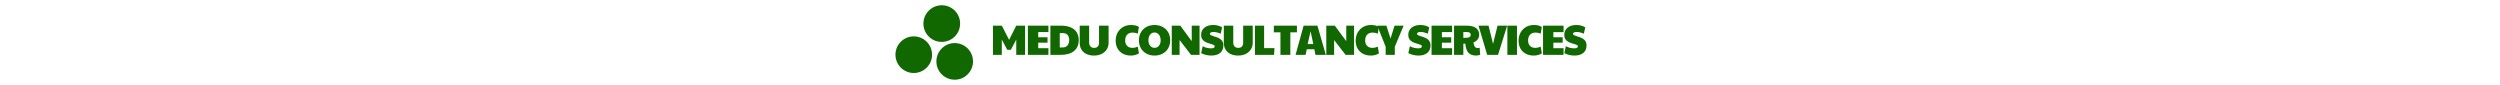 <svg xmlns="http://www.w3.org/2000/svg" version="1.1" xmlns:xlink="http://www.w3.org/1999/xlink" width="2000" height="68" viewBox="0 0 2000 68"><svg xml:space="preserve" width="2000" height="68" data-version="2" data-id="lg_jV8y6JHq22Z6S88Fvd" viewBox="0 0 587 68" x="0" y="0"><rect width="100%" height="100%" fill="transparent"></rect><rect width="495" height="38.42" x="-247.5" y="-19.21" fill="none" rx="0" ry="0" transform="translate(334 33.73)"></rect><path fill="#126800" d="M94.94 43.91h-7.07v-23.4h7.07l5.85 11.36 5.71-11.36h7.07v23.4h-7.07V31.67l-4.32 8.16h-2.89l-4.35-8.16zm37.3 0h-16.42v-23.4h16.42v5.17h-8.16v4.15h7.45v4.28h-7.45v4.46h8.16zm9.35 0h-7.79v-23.4h8.13q5.1 0 8.31 1.47 3.22 1.46 4.73 4.04 1.51 2.59 1.51 6.02 0 5.61-3.69 8.74t-11.2 3.13m-.27-17.45v11.5h2.17q2.72 0 4.05-1.65t1.33-4.34q0-2.48-1.28-3.99-1.27-1.52-4.1-1.52zm27.37 17.99q-3.4 0-5.99-1.22-2.58-1.23-4.01-3.52-1.43-2.3-1.43-5.49V20.51h7.55v13.37q0 2.27 1.11 3.35 1.1 1.07 2.9 1.07 1.91 0 2.91-1.09t1-2.99V20.51h7.65v13.71q0 3.02-1.49 5.33-1.5 2.32-4.13 3.61-2.64 1.29-6.07 1.29m29.51 0q-3.67 0-6.41-1.48t-4.25-4.16q-1.51-2.69-1.51-6.26 0-3.67 1.58-6.49 1.58-2.83 4.35-4.44 2.77-1.62 6.38-1.62 4.01 0 6.29 1.57l-.92 5.4q-.99-.47-2.06-.69t-2.02-.22q-2.79 0-4.39 1.66-1.6 1.67-1.6 4.63 0 2.78 1.55 4.37 1.55 1.58 4.3 1.58 1.09 0 1.99-.21.9-.2 2.23-.75l.95 5.38q-2.96 1.73-6.46 1.73" paint-order="stroke"></path><path fill="#126800" d="M217.14 44.45q-3.71 0-6.53-1.56-2.82-1.57-4.4-4.32-1.58-2.76-1.58-6.33 0-3.6 1.58-6.35 1.58-2.76 4.4-4.32 2.82-1.57 6.53-1.57 3.7 0 6.53 1.55 2.82 1.55 4.4 4.3 1.58 2.76 1.58 6.39 0 3.57-1.58 6.33-1.58 2.75-4.4 4.32-2.83 1.56-6.53 1.56m0-6.19q2.14 0 3.52-1.66 1.37-1.67 1.37-4.39 0-1.84-.62-3.23-.63-1.39-1.74-2.19-1.1-.8-2.57-.8-2.14 0-3.5 1.72-1.36 1.71-1.36 4.5 0 2.72 1.36 4.39 1.36 1.66 3.54 1.66m20.02 5.65h-6.25v-23.4h6.8l9.18 12.41V20.51h6.25v23.4h-6.8l-9.18-11.9zm25.37.54q-2.14 0-4.35-.53-2.21-.52-3.74-1.41l1.22-5.54q1.97 1.05 3.69 1.38 1.72.32 3.18.32 1.36 0 2.06-.44.69-.44.69-1.19 0-.68-.78-1.07t-2.02-.73-2.64-.8q-1.39-.46-2.63-1.23-1.24-.76-2.03-2.04-.78-1.27-.78-3.21 0-2.45 1.19-4.23 1.19-1.79 3.4-2.76t5.2-.97q2.01 0 3.93.53t3.08 1.41l-1.16 5q-1.73-.71-3.11-1.04-1.38-.32-2.6-.32-1.43 0-2.18.41-.74.41-.74 1.09 0 .64.78 1.05t2 .78q1.23.38 2.62.85 1.4.48 2.62 1.26t2.01 2.04q.78 1.26.78 3.16 0 3.95-2.57 6.09t-7.12 2.14m21.45 0q-3.4 0-5.98-1.22-2.59-1.23-4.01-3.52-1.43-2.3-1.43-5.49V20.51h7.55v13.37q0 2.27 1.1 3.35 1.11 1.07 2.91 1.07 1.9 0 2.91-1.09 1-1.09 1-2.99V20.51h7.65v13.71q0 3.02-1.5 5.33-1.49 2.32-4.13 3.61-2.63 1.29-6.07 1.29m28.77-.54h-15.3v-23.4h7.34v18.02h8.3zm13.02 0h-7.92V25.89h-5.27v-5.38h18.46v5.38h-5.27zm12.17 0h-7.99l6.46-23.4h11.02l6.76 23.4h-8.33l-.88-4.49h-6.05zM341.95 25l-2.31 10.24h4.52zm18.84 18.91h-6.26v-23.4h6.8l9.18 12.41V20.51h6.26v23.4h-6.8l-9.18-11.9zm29.41.54q-3.67 0-6.41-1.48t-4.25-4.16q-1.51-2.69-1.51-6.26 0-3.67 1.58-6.49 1.58-2.83 4.35-4.44 2.77-1.62 6.37-1.62 4.02 0 6.29 1.57l-.91 5.4q-.99-.47-2.06-.69t-2.02-.22q-2.79 0-4.39 1.66-1.6 1.67-1.6 4.63 0 2.78 1.55 4.37 1.55 1.58 4.3 1.58 1.09 0 1.99-.21.9-.2 2.23-.75l.95 5.38q-2.96 1.73-6.46 1.73" paint-order="stroke"></path><path fill="#126800" d="M409.34 43.91h-7.31v-6.5l-6.73-16.9h7.31l3.3 10.34 3.23-10.34h7.27l-7.07 16.9zm18.91.54q-2.14 0-4.35-.53-2.21-.52-3.74-1.41l1.23-5.54q1.97 1.05 3.69 1.38 1.71.32 3.17.32 1.36 0 2.06-.44t.7-1.19q0-.68-.78-1.07-.79-.39-2.03-.73t-2.63-.8q-1.4-.46-2.64-1.23-1.24-.76-2.02-2.04-.78-1.27-.78-3.21 0-2.45 1.19-4.23 1.19-1.79 3.4-2.76t5.2-.97q2.01 0 3.93.53t3.07 1.41l-1.15 5q-1.74-.71-3.11-1.04-1.38-.32-2.6-.32-1.43 0-2.18.41t-.75 1.09q0 .64.78 1.05.79.41 2.01.78 1.22.38 2.62.85 1.39.48 2.62 1.26 1.22.78 2 2.04t.78 3.16q0 3.95-2.56 6.09-2.57 2.14-7.13 2.14m26.92-.54h-16.42v-23.4h16.42v5.17h-8.16v4.15h7.45v4.28h-7.45v4.46h8.16zm19.28.54q-2.45 0-4.05-.73-1.59-.73-2.55-2.02-.95-1.3-1.42-3.03-.48-1.73-.65-3.74h-1.6v8.98h-7.44v-23.4h9.62q5.57 0 8.04 1.96 2.46 1.95 2.46 5.29 0 2-1.08 3.58-1.09 1.58-3.51 2.64.14.75.24 1.22.1.48.31 1.06.44 1.22 1.1 1.7.67.47 1.82.47.75 0 1.5-.2l.41 5.57q-.68.28-1.45.46-.76.19-1.75.19m-10.27-18.87v4.69h1.29q2.52 0 3.56-.56 1.03-.56 1.03-1.92 0-1.16-.85-1.68-.85-.53-2.68-.53zm27.75 18.33h-8.67l-6.94-23.4h8.02l3.61 14.59 3.6-14.59h7.69zm15.16 0h-7.68v-23.4h7.68zm13.44.54q-3.67 0-6.41-1.48t-4.25-4.16q-1.51-2.69-1.51-6.26 0-3.67 1.58-6.49 1.58-2.83 4.35-4.44 2.77-1.62 6.38-1.62 4.01 0 6.29 1.57l-.92 5.4q-.99-.47-2.06-.69t-2.02-.22q-2.79 0-4.39 1.66-1.6 1.67-1.6 4.63 0 2.78 1.55 4.37 1.55 1.58 4.3 1.58 1.09 0 1.99-.21.9-.2 2.23-.75l.95 5.38q-2.96 1.73-6.46 1.73m23.82-.54h-16.42v-23.4h16.42v5.17h-8.16v4.15h7.45v4.28h-7.45v4.46h8.16zm8.71.54q-2.14 0-4.35-.53-2.21-.52-3.74-1.41l1.22-5.54q1.97 1.05 3.69 1.38 1.72.32 3.18.32 1.36 0 2.06-.44.69-.44.69-1.19 0-.68-.78-1.07t-2.02-.73-2.64-.8q-1.39-.46-2.63-1.23-1.24-.76-2.03-2.04-.78-1.27-.78-3.21 0-2.45 1.19-4.23 1.19-1.79 3.4-2.76t5.2-.97q2.01 0 3.93.53t3.08 1.41l-1.16 5q-1.73-.71-3.11-1.04-1.38-.32-2.6-.32-1.43 0-2.18.41-.74.41-.74 1.09 0 .64.78 1.05t2 .78q1.23.38 2.62.85 1.4.48 2.62 1.26t2.01 2.04q.78 1.26.78 3.16 0 3.95-2.57 6.09t-7.12 2.14" paint-order="stroke"></path><path fill="#126800" d="M19.816 29.88a14.642 14.642 0 1 0 9.388 27.74 14.642 14.642 0 1 0-9.388-27.74m22.37-24.87a14.642 14.642 0 1 0 9.388 27.739 14.642 14.642 0 1 0-9.388-27.738"></path><path fill="#126800" d="M52.566 35.25a14.642 14.642 0 1 0 9.388 27.74 14.642 14.642 0 1 0-9.388-27.74"></path></svg></svg>
